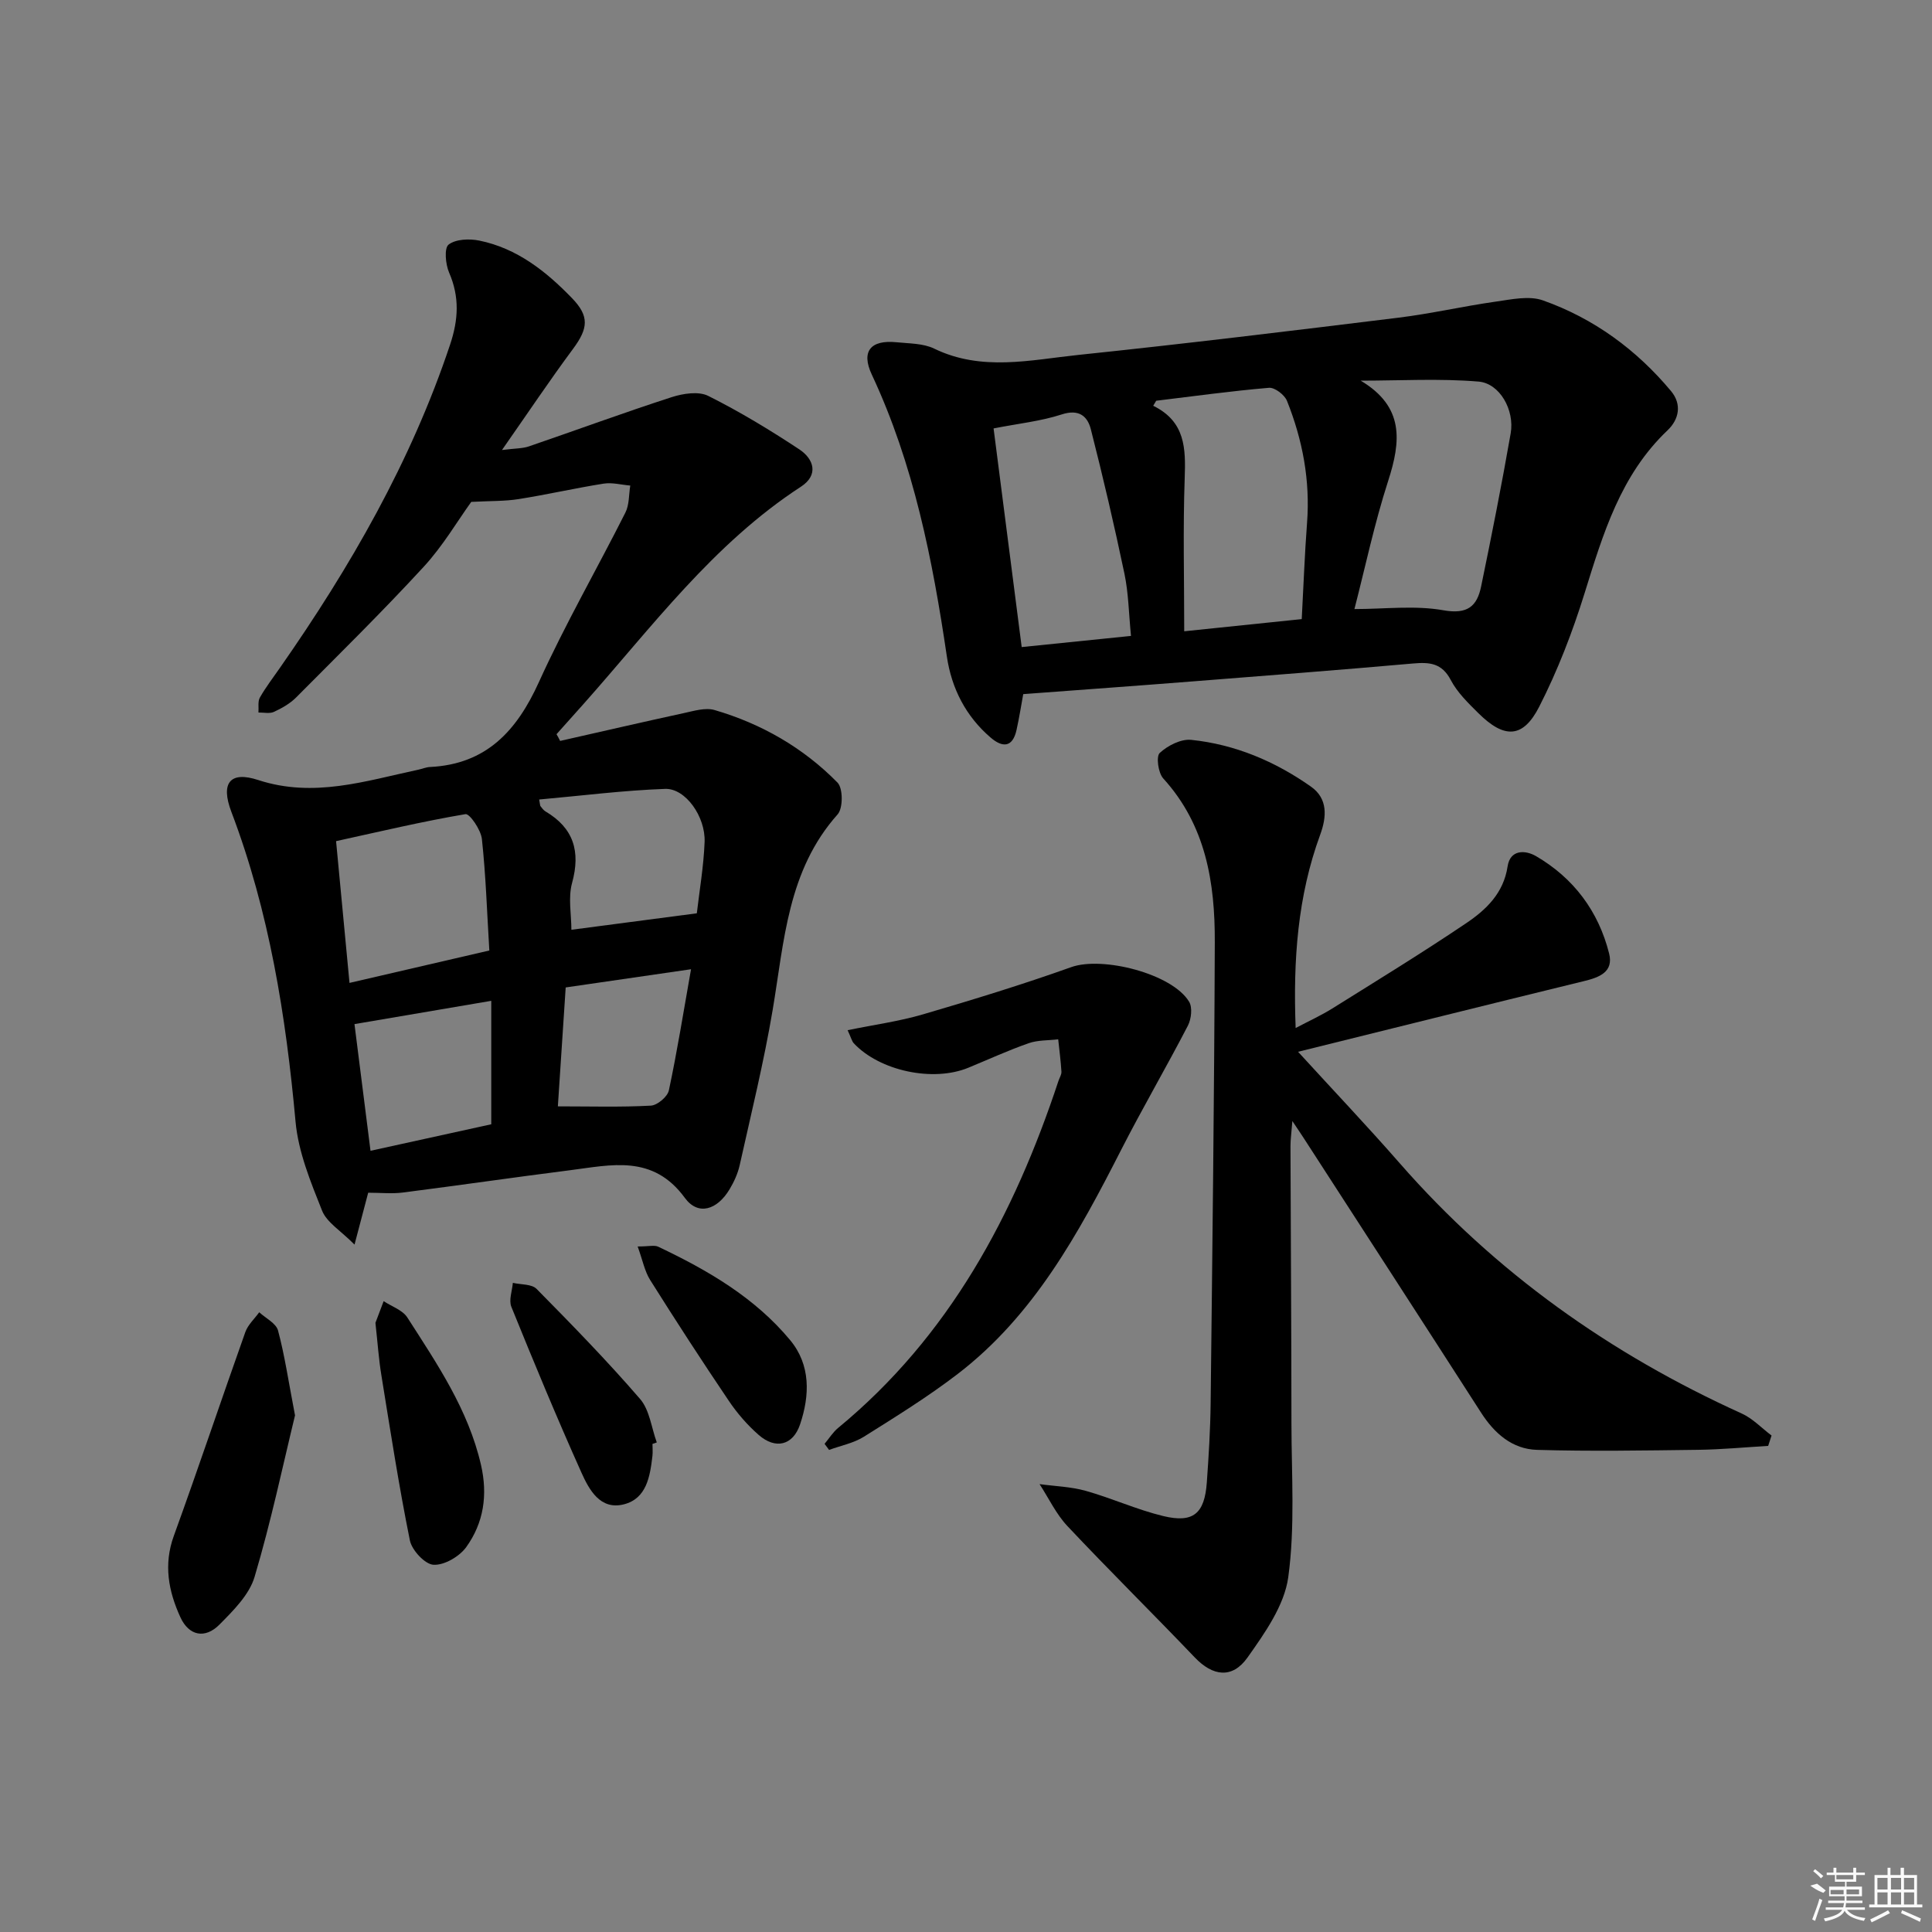 <svg enable-background="new 0 0 400 400" viewBox="0 0 400 400" xmlns="http://www.w3.org/2000/svg"><rect x="0" y="0" width="400" height="400" fill="#808080" stroke="none"/><path d="m115.97 153.4c8.55-1.93 17.09-3.91 25.65-5.77 2.08-.45 4.45-1.18 6.34-.62 9.71 2.84 18.36 7.81 25.44 15.02 1.15 1.17 1.16 5.31.02 6.58-10.38 11.64-11.05 26.27-13.45 40.5-1.82 10.78-4.44 21.42-6.82 32.1-.39 1.75-1.17 3.47-2.1 5.02-2.55 4.26-6.5 5.55-9.26 1.78-6.62-9.06-15.23-6.81-23.82-5.72-11.53 1.46-23.03 3.14-34.56 4.61-2.27.29-4.6.04-7.18.04-.77 2.93-1.56 5.92-2.83 10.74-2.86-2.89-5.74-4.58-6.72-7.03-2.37-5.95-4.92-12.15-5.49-18.42-2-21.93-5.43-43.46-13.29-64.15-2.26-5.95-.31-8.51 5.57-6.58 11.48 3.75 22.2.19 33.12-2.14.81-.17 1.61-.52 2.42-.56 11.66-.57 17.97-7.45 22.56-17.57 5.42-11.95 12-23.37 17.91-35.1.82-1.62.7-3.72 1.01-5.6-1.84-.15-3.74-.68-5.51-.4-5.88.93-11.7 2.27-17.59 3.2-2.87.46-5.83.37-9.82.58-2.82 3.9-5.86 9.11-9.85 13.44-8.53 9.27-17.52 18.11-26.41 27.05-1.26 1.27-2.94 2.22-4.58 2.98-.9.42-2.14.12-3.22.14.08-1.05-.17-2.28.3-3.11 1.23-2.16 2.76-4.14 4.18-6.19 14.53-20.81 27.1-42.62 35.19-66.85 1.74-5.2 1.99-9.89-.2-14.94-.75-1.73-1.04-5.06-.1-5.79 1.47-1.14 4.29-1.25 6.35-.83 7.8 1.59 13.81 6.35 19.19 11.91 3.64 3.76 3.37 6.26.22 10.51-4.82 6.5-9.32 13.23-14.71 20.94 2.78-.35 4.25-.3 5.54-.74 9.87-3.38 19.66-6.99 29.58-10.2 2.36-.76 5.58-1.27 7.59-.26 6.5 3.25 12.77 7.05 18.84 11.06 3.05 2.02 4.06 5.32.34 7.74-18.2 11.85-30.91 29.13-45.04 45.02-1.85 2.08-3.71 4.15-5.56 6.22.28.45.51.92.75 1.39zm-43.61 50.1c9.74-2.26 19.03-4.41 28.95-6.71-.48-7.89-.72-15.52-1.54-23.09-.21-1.9-2.53-5.29-3.4-5.14-8.88 1.5-17.66 3.59-26.79 5.59.96 10.23 1.84 19.46 2.78 29.35zm45.94-11c8.59-1.13 17.04-2.23 25.97-3.41.53-4.6 1.41-9.67 1.61-14.76.21-5.24-3.95-11.14-8.16-11-8.69.31-17.34 1.42-26.09 2.2.2 1.07.18 1.28.28 1.39.31.38.61.83 1.02 1.07 5.85 3.46 7.3 8.3 5.51 14.82-.84 3.06-.14 6.53-.14 9.69zm-16.59 14.71c-9.68 1.65-18.88 3.22-28.32 4.82 1.07 8.44 2.16 17.05 3.32 26.23 8.71-1.91 17.14-3.76 25-5.49 0-8.98 0-17.08 0-25.56zm13.79 21.85c6.77 0 13.02.19 19.25-.15 1.34-.07 3.45-1.84 3.73-3.15 1.71-8.01 3-16.1 4.59-25.09-9.3 1.35-17.57 2.55-25.95 3.77-.55 8.3-1.06 16.05-1.62 24.62z"/><path d="m211.85 143.71c-.42 2.28-.82 4.87-1.39 7.43-.82 3.67-2.91 3.67-5.37 1.56-5.14-4.41-8.08-10.19-9.05-16.76-2.96-20.07-6.86-39.84-15.55-58.4-2.25-4.81-.23-7.22 5.12-6.68 2.63.27 5.52.21 7.81 1.32 9.83 4.77 19.93 2.34 29.87 1.3 22.12-2.31 44.2-5 66.27-7.71 6.74-.83 13.38-2.37 20.11-3.32 3.24-.46 6.92-1.28 9.8-.25 10.51 3.73 19.34 10.19 26.5 18.77 2.29 2.74 1.65 5.87-.72 8.12-9.74 9.25-13.36 21.45-17.18 33.73-2.5 8.04-5.57 16.01-9.39 23.49-3.36 6.59-7.23 6.66-12.58 1.36-2.12-2.1-4.37-4.28-5.73-6.87-1.85-3.55-4.43-3.73-7.83-3.43-15.05 1.33-30.11 2.49-45.16 3.67-11.75.93-23.49 1.77-35.53 2.67zm57.66-15.53c.38-7.02.61-13.48 1.1-19.92.67-8.79-.92-17.19-4.16-25.28-.5-1.24-2.53-2.79-3.72-2.69-7.8.66-15.57 1.74-23.35 2.68-.21.35-.41.7-.62 1.04 6.69 3.28 6.73 8.87 6.52 14.96-.37 10.42-.1 20.87-.1 31.73 8.45-.86 16.43-1.69 24.33-2.52zm10.91-2.08c6.28 0 12.52-.8 18.42.25 5 .89 6.97-.84 7.81-4.93 2.18-10.54 4.27-21.1 6.12-31.7.84-4.79-2.24-10.36-6.67-10.72-8.08-.67-16.25-.19-24.38-.19 9.04 5.4 8.35 12.51 5.68 20.77-2.84 8.79-4.75 17.89-6.98 26.52zm-68.89 7.87c7.62-.78 14.94-1.53 22.63-2.31-.46-4.64-.51-8.82-1.35-12.85-2.1-10.02-4.43-20-6.96-29.92-.69-2.72-2.46-4.25-6.02-3.09-4.34 1.41-8.99 1.89-14.12 2.9 1.93 14.99 3.85 29.9 5.82 45.27z"/><path d="m268.75 217.76c7.27 7.96 14.33 15.39 21.08 23.11 19.73 22.56 43.56 39.45 70.77 51.78 2.28 1.03 4.13 3.02 6.18 4.56-.23.72-.47 1.43-.7 2.15-4.84.28-9.68.75-14.53.81-11.11.14-22.22.33-33.32.01-5.11-.15-8.8-3.37-11.58-7.69-12.23-19.03-24.54-38.01-36.82-57-.52-.81-1.07-1.6-2.26-3.39-.19 2.46-.39 3.82-.39 5.18.06 19.16.19 38.32.2 57.48.01 10.61.77 21.35-.66 31.78-.8 5.84-4.84 11.55-8.42 16.61-3.19 4.51-7.23 3.88-10.93.01-8.72-9.13-17.72-18-26.37-27.2-2.35-2.5-3.87-5.77-5.77-8.69 3.19.44 6.48.53 9.55 1.39 5.41 1.52 10.59 3.9 16.04 5.22 6.24 1.51 8.58-.5 9.04-6.97.39-5.47.73-10.96.79-16.44.36-31.79.75-63.59.86-95.39.05-12.33-1.84-24.21-10.68-33.92-1.04-1.15-1.5-4.55-.72-5.27 1.65-1.53 4.4-2.93 6.52-2.71 9.08.94 17.37 4.45 24.8 9.69 3.5 2.47 3.27 6.22 1.9 9.95-4.66 12.7-5.62 25.89-5.08 40.02 2.75-1.45 5.26-2.59 7.58-4.04 9.3-5.81 18.65-11.54 27.74-17.67 4.11-2.77 7.73-6.21 8.56-11.74.53-3.55 3.68-3.42 5.88-2.14 7.81 4.55 12.94 11.42 15.14 20.16.96 3.82-2 4.95-5.25 5.73-19.43 4.74-38.86 9.6-59.15 14.62z"/><path d="m175.49 213.29c5.49-1.13 10.66-1.83 15.61-3.28 10.31-3.02 20.59-6.17 30.7-9.78 6.45-2.3 20.91 1.36 24.4 7.18.72 1.2.44 3.57-.26 4.94-4.48 8.65-9.41 17.08-13.84 25.76-8.81 17.27-18.04 34.24-33.8 46.34-6.18 4.74-12.85 8.87-19.46 13.02-2.13 1.33-4.78 1.83-7.19 2.72-.31-.42-.62-.84-.93-1.26.93-1.11 1.71-2.39 2.8-3.29 23.04-18.99 36.44-44.09 45.63-71.87.21-.63.64-1.27.61-1.88-.14-2.24-.43-4.47-.67-6.71-2.05.25-4.23.14-6.13.81-4.23 1.48-8.32 3.36-12.47 5.07-7.31 3.02-18.38.67-23.74-5.08-.4-.46-.54-1.14-1.26-2.69z"/><path d="m61.08 293.04c-2.46 10.1-4.94 21.91-8.37 33.43-1.1 3.71-4.4 6.98-7.27 9.88-2.99 3.02-6.33 2.33-8.09-1.51-2.46-5.37-3.53-10.89-1.36-16.86 5.08-14.01 9.81-28.14 14.8-42.18.54-1.52 1.9-2.75 2.88-4.11 1.34 1.24 3.48 2.27 3.89 3.77 1.37 5.09 2.13 10.34 3.52 17.58z"/><path d="m77.73 273.88c.37-.97 1.03-2.73 1.7-4.49 1.67 1.11 3.92 1.84 4.91 3.39 6.16 9.6 12.61 19.06 15.24 30.5 1.44 6.25.56 12.01-3.05 17.03-1.41 1.95-4.53 3.78-6.77 3.66-1.77-.09-4.49-3.01-4.9-5.05-2.29-11.33-4.05-22.77-5.9-34.19-.54-3.26-.76-6.57-1.23-10.85z"/><path d="m135.09 298.95c0 .83.08 1.67-.01 2.49-.5 4.23-1.2 8.83-5.93 10.02-4.87 1.23-7.17-3.01-8.76-6.55-5.09-11.34-9.85-22.83-14.52-34.35-.56-1.38.17-3.3.31-4.96 1.67.39 3.89.22 4.91 1.25 7.32 7.42 14.62 14.9 21.43 22.79 1.98 2.29 2.35 5.96 3.46 9-.31.1-.6.21-.89.31z"/><path d="m132.02 258.07c2.35 0 3.47-.33 4.26.05 10.23 4.85 20 10.52 27.32 19.35 4.25 5.12 4.08 11.41 2.04 17.45-1.47 4.34-5.07 5.22-8.56 2.17-2.34-2.05-4.46-4.49-6.2-7.08-5.56-8.23-10.97-16.57-16.26-24.98-1.16-1.84-1.57-4.13-2.6-6.96z"/><g fill="#fafafa"><path d="m374.8 390.4 1.4-.4c.7.5 1.3 1 1.8 1.4l-.5.5c-1.5-.6-2.1-1.1-2.7-1.5zm1 7.3-.6-.3c.5-1.4 1.1-2.8 1.5-4.3.2.1.4.2.6.3-.5 1.3-1 2.8-1.5 4.3zm-.4-10.3.4-.4c.4.3 1 .8 1.7 1.4l-.5.5c-.4-.5-1-1-1.6-1.5zm2.5.3h1.7v-1h.6v1h3.5v-1h.6v1h1.8v.5h-1.8v1.4h-2v1h3.2v2h-3.2v.9h3.3v.5h-3.4c0 .3-.1.6-.1.9h4v.5h-3.7c.7.9 1.9 1.5 3.8 1.7-.1.2-.2.4-.3.6-2.1-.4-3.5-1.1-4-2.1-.4 1-1.8 1.7-4 2.2-.1-.2-.2-.4-.3-.6 2.1-.4 3.4-1 3.8-1.8h-3.4v-.5h3.6c.1-.3.1-.6.2-.9h-3.3v-.5h3.4c0-.3 0-.6 0-.9h-3.2v-2h3.3v-1h-2.1v-1.4h-1.7v-.5zm1.1 3.5v1h2.7c0-.3 0-.4 0-.4 0-.1 0-.2 0-.2 0-.1 0-.2 0-.3h-2.7zm1.2-3v.9h3.5v-.9zm4.7 3h-2.6v.6.4h2.6z"/><path d="m393.6 386.7h.6v1.5h2.7v6.1h1.1v.6h-11v-.6h1.1v-6.1h2.7v-1.5h.6v1.5h2.1v-1.5zm-2.7 8.8.4.6c-1.2.6-2.5 1.3-3.8 1.9-.1-.2-.2-.4-.3-.6 1.2-.6 2.5-1.2 3.7-1.9zm-2.2-6.7v2.4h2.1v-2.4zm0 3v2.5h2.1v-2.5zm2.8-3v2.4h2.1v-2.4zm0 3v2.5h2.1v-2.5zm6 6.1c-1.4-.7-2.7-1.3-3.9-1.8l.2-.6c1.5.6 2.7 1.2 3.9 1.7zm-1.2-9.1h-2.1v2.4h2.1zm-2.1 3v2.5h2.1v-2.5z"/></g></svg>